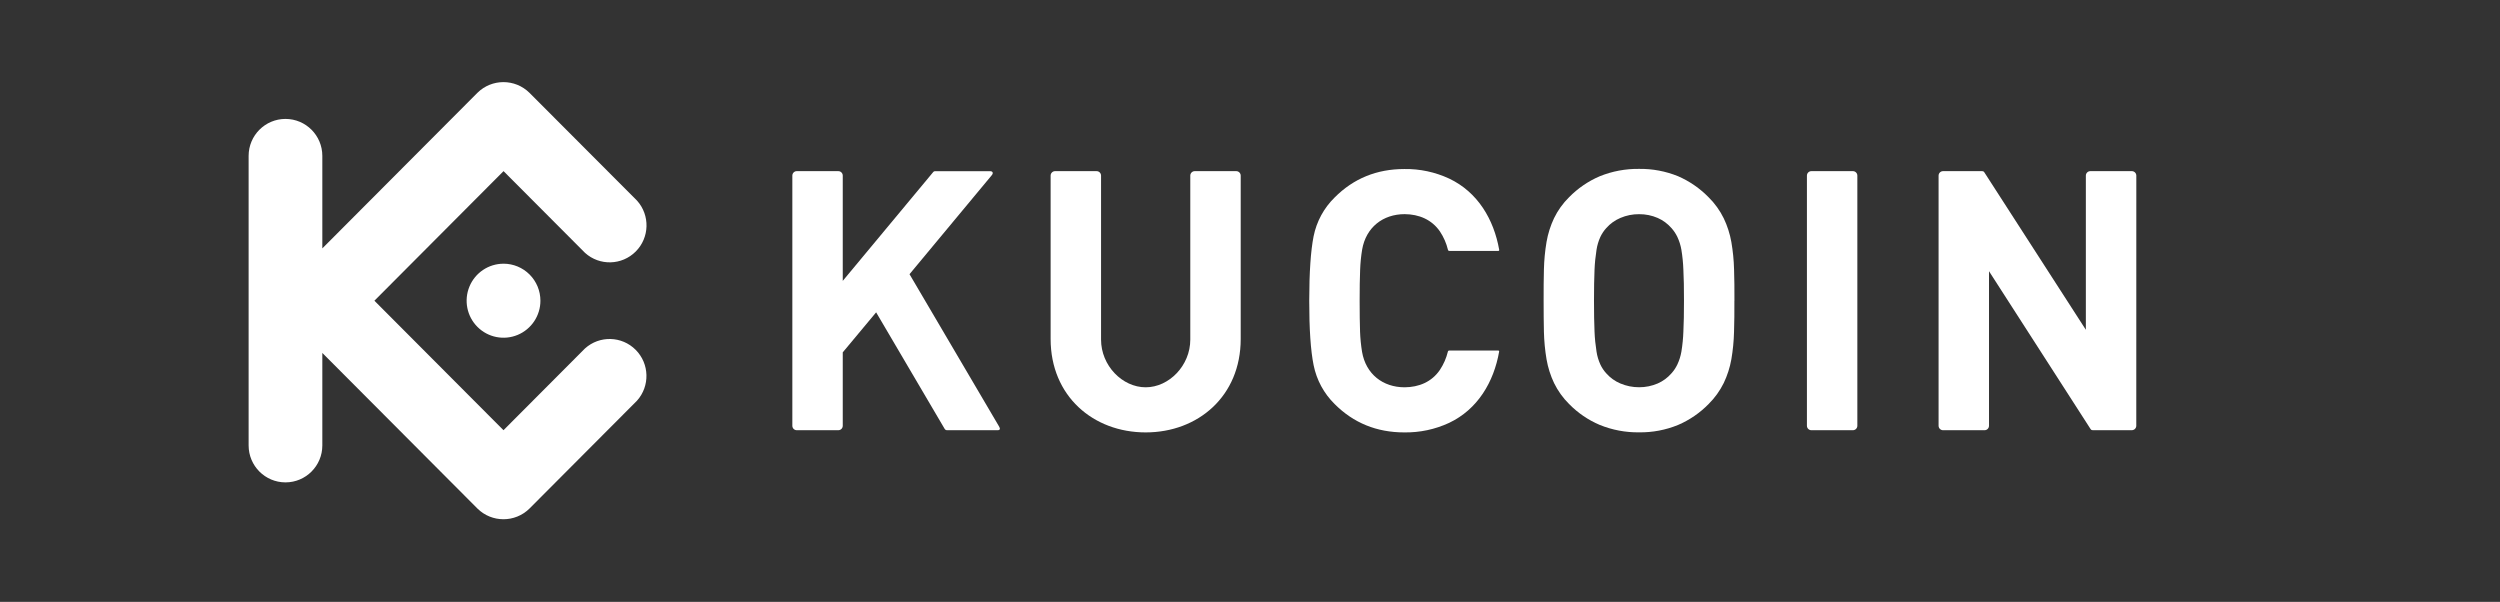 <svg width="216" height="52" viewBox="0 0 216 52" fill="none" xmlns="http://www.w3.org/2000/svg">
<rect x="0" y="0" width="216" height="52" fill="#333333" stroke="none"/>
<g clip-path="url(#clip0_3_2029)">
<path d="M149.855 25.982C149.855 25.018 149.855 24.11 149.823 23.273C149.802 22.482 149.724 21.694 149.59 20.915C149.464 20.203 149.243 19.512 148.931 18.861C148.602 18.189 148.162 17.578 147.631 17.053C146.876 16.278 145.979 15.658 144.988 15.227C143.916 14.791 142.768 14.575 141.612 14.592C140.451 14.577 139.299 14.792 138.222 15.227C137.226 15.652 136.323 16.27 135.564 17.045C135.033 17.569 134.595 18.18 134.269 18.852C133.96 19.504 133.742 20.195 133.62 20.906C133.489 21.686 133.414 22.474 133.395 23.264C133.375 24.102 133.364 25.009 133.369 25.974C133.375 26.938 133.369 27.838 133.395 28.682C133.414 29.472 133.489 30.26 133.62 31.039C133.742 31.75 133.96 32.441 134.269 33.093C134.597 33.764 135.034 34.375 135.564 34.901C136.321 35.676 137.225 36.293 138.222 36.715C139.299 37.152 140.451 37.369 141.612 37.354C142.769 37.371 143.917 37.154 144.988 36.715C145.979 36.29 146.877 35.673 147.631 34.901C148.161 34.375 148.601 33.764 148.931 33.093C149.243 32.442 149.464 31.751 149.59 31.039C149.723 30.262 149.8 29.477 149.82 28.689C149.846 27.845 149.858 26.943 149.851 25.98L149.855 25.982ZM145.496 25.982C145.496 27.051 145.481 27.941 145.444 28.649C145.424 29.23 145.366 29.809 145.272 30.383C145.207 30.766 145.09 31.137 144.926 31.488C144.792 31.771 144.617 32.033 144.407 32.264C144.082 32.637 143.679 32.933 143.227 33.131C142.719 33.35 142.171 33.461 141.617 33.458C141.061 33.46 140.51 33.349 139.998 33.131C139.535 32.937 139.122 32.64 138.788 32.264C138.576 32.034 138.401 31.772 138.269 31.488C138.109 31.137 137.998 30.765 137.94 30.383C137.848 29.809 137.79 29.23 137.767 28.649C137.736 27.941 137.721 27.052 137.721 25.982C137.721 24.914 137.736 24.022 137.767 23.314C137.79 22.733 137.848 22.154 137.94 21.579C137.998 21.198 138.109 20.826 138.269 20.474C138.402 20.191 138.577 19.929 138.788 19.699C139.122 19.323 139.536 19.027 139.998 18.831C140.51 18.611 141.061 18.5 141.617 18.505C142.171 18.5 142.719 18.611 143.227 18.831C143.679 19.03 144.082 19.327 144.407 19.699C144.617 19.93 144.792 20.192 144.926 20.474C145.09 20.825 145.207 21.197 145.272 21.579C145.366 22.153 145.424 22.733 145.444 23.314C145.483 24.02 145.496 24.912 145.496 25.982Z" fill="white"/>
<path d="M184.578 15.171C184.576 14.96 184.406 14.789 184.196 14.787H180.601C180.39 14.788 180.219 14.959 180.218 15.171V28.494L171.45 14.895C171.391 14.803 171.339 14.787 171.21 14.787H167.875C167.665 14.79 167.496 14.96 167.493 15.171V36.789C167.496 37 167.666 37.169 167.875 37.171H171.469C171.679 37.17 171.849 37 171.85 36.789V23.431L180.62 37.062C180.68 37.154 180.729 37.169 180.86 37.169H184.193C184.403 37.168 184.573 36.998 184.575 36.788L184.578 15.171Z" fill="white"/>
<path d="M160.475 15.171C160.474 14.959 160.303 14.788 160.092 14.787H156.5C156.29 14.788 156.119 14.959 156.118 15.171V36.788C156.119 36.999 156.29 37.17 156.5 37.171H160.092C160.303 37.17 160.474 36.999 160.475 36.788V15.171Z" fill="white"/>
<path d="M117.473 25.982C117.473 24.906 117.485 24.011 117.516 23.298C117.537 22.717 117.595 22.137 117.689 21.564C118.021 19.638 119.491 18.502 121.368 18.502C122.592 18.512 123.702 18.967 124.412 20C124.733 20.483 124.967 21.019 125.103 21.583C125.114 21.642 125.168 21.683 125.228 21.678H129.456C129.517 21.678 129.539 21.636 129.529 21.577C129.067 18.953 127.672 16.595 125.205 15.428C123.993 14.865 122.67 14.583 121.335 14.604C118.954 14.604 116.948 15.421 115.318 17.057C114.387 17.966 113.752 19.137 113.495 20.415C113.246 21.673 113.121 23.528 113.118 25.98C113.116 28.432 113.242 30.287 113.495 31.544C113.75 32.823 114.383 33.996 115.313 34.909C116.942 36.543 118.948 37.36 121.33 37.36C122.665 37.381 123.988 37.1 125.2 36.538C127.666 35.371 129.062 33.013 129.524 30.388C129.534 30.328 129.512 30.288 129.451 30.288H125.221C125.161 30.281 125.106 30.323 125.096 30.383C124.96 30.946 124.725 31.481 124.405 31.963C123.696 33.004 122.585 33.454 121.361 33.462C119.484 33.462 118.014 32.328 117.682 30.402C117.588 29.828 117.531 29.249 117.509 28.667C117.485 27.951 117.473 27.054 117.473 25.982Z" fill="white"/>
<path d="M72.814 15.171C72.814 14.959 72.643 14.788 72.432 14.787H68.84C68.629 14.788 68.459 14.959 68.458 15.171V36.789C68.46 37 68.63 37.17 68.84 37.171H72.432C72.642 37.17 72.813 37 72.814 36.789V30.444L75.698 26.986L81.619 37.056C81.665 37.131 81.747 37.175 81.834 37.171H86.199C86.399 37.171 86.436 37.046 86.335 36.874L78.582 23.69L85.695 15.131C85.839 14.957 85.778 14.792 85.554 14.792H80.782C80.724 14.789 80.668 14.815 80.633 14.862L72.814 24.268V15.171Z" fill="white"/>
<path d="M98.986 33.462C96.964 33.462 95.131 31.585 95.131 29.344V15.171C95.13 14.959 94.959 14.788 94.749 14.787H91.157C90.946 14.788 90.775 14.959 90.774 15.171V29.288C90.774 34.224 94.455 37.36 98.986 37.36C103.517 37.36 107.197 34.224 107.197 29.288V15.171C107.195 14.96 107.025 14.789 106.815 14.787H103.221C103.011 14.789 102.842 14.96 102.841 15.171V29.344C102.841 31.583 101.006 33.462 98.986 33.462Z" fill="white"/>
<path fill-rule="evenodd" clip-rule="evenodd" d="M32.349 25.982L43.501 37.17L50.54 30.109C51.798 28.973 53.724 29.023 54.921 30.224C56.119 31.426 56.169 33.357 55.036 34.62L45.747 43.939C44.5 45.17 42.498 45.17 41.251 43.939L27.849 30.493V38.485C27.849 40.249 26.424 41.678 24.665 41.678C22.907 41.678 21.481 40.249 21.481 38.485V13.469C21.481 11.705 22.907 10.275 24.665 10.275C26.424 10.275 27.849 11.705 27.849 13.469V21.461L41.249 8.019C42.496 6.787 44.498 6.787 45.746 8.019L55.041 17.336C56.175 18.599 56.124 20.53 54.927 21.731C53.729 22.933 51.803 22.983 50.545 21.846L43.506 14.786L32.349 25.982ZM43.506 22.785C42.217 22.784 41.054 23.563 40.56 24.758C40.066 25.952 40.338 27.328 41.25 28.242C42.161 29.157 43.532 29.431 44.724 28.936C45.915 28.441 46.692 27.276 46.692 25.982C46.692 25.134 46.357 24.321 45.759 23.721C45.162 23.121 44.351 22.784 43.506 22.783V22.785Z" fill="white"/>
</g>
<defs>
<clipPath id="clip0_3_2029">
<rect width="164.273" height="37.818" fill="white" transform="translate(21.481 7.091)"/>
</clipPath>
</defs>
</svg>
